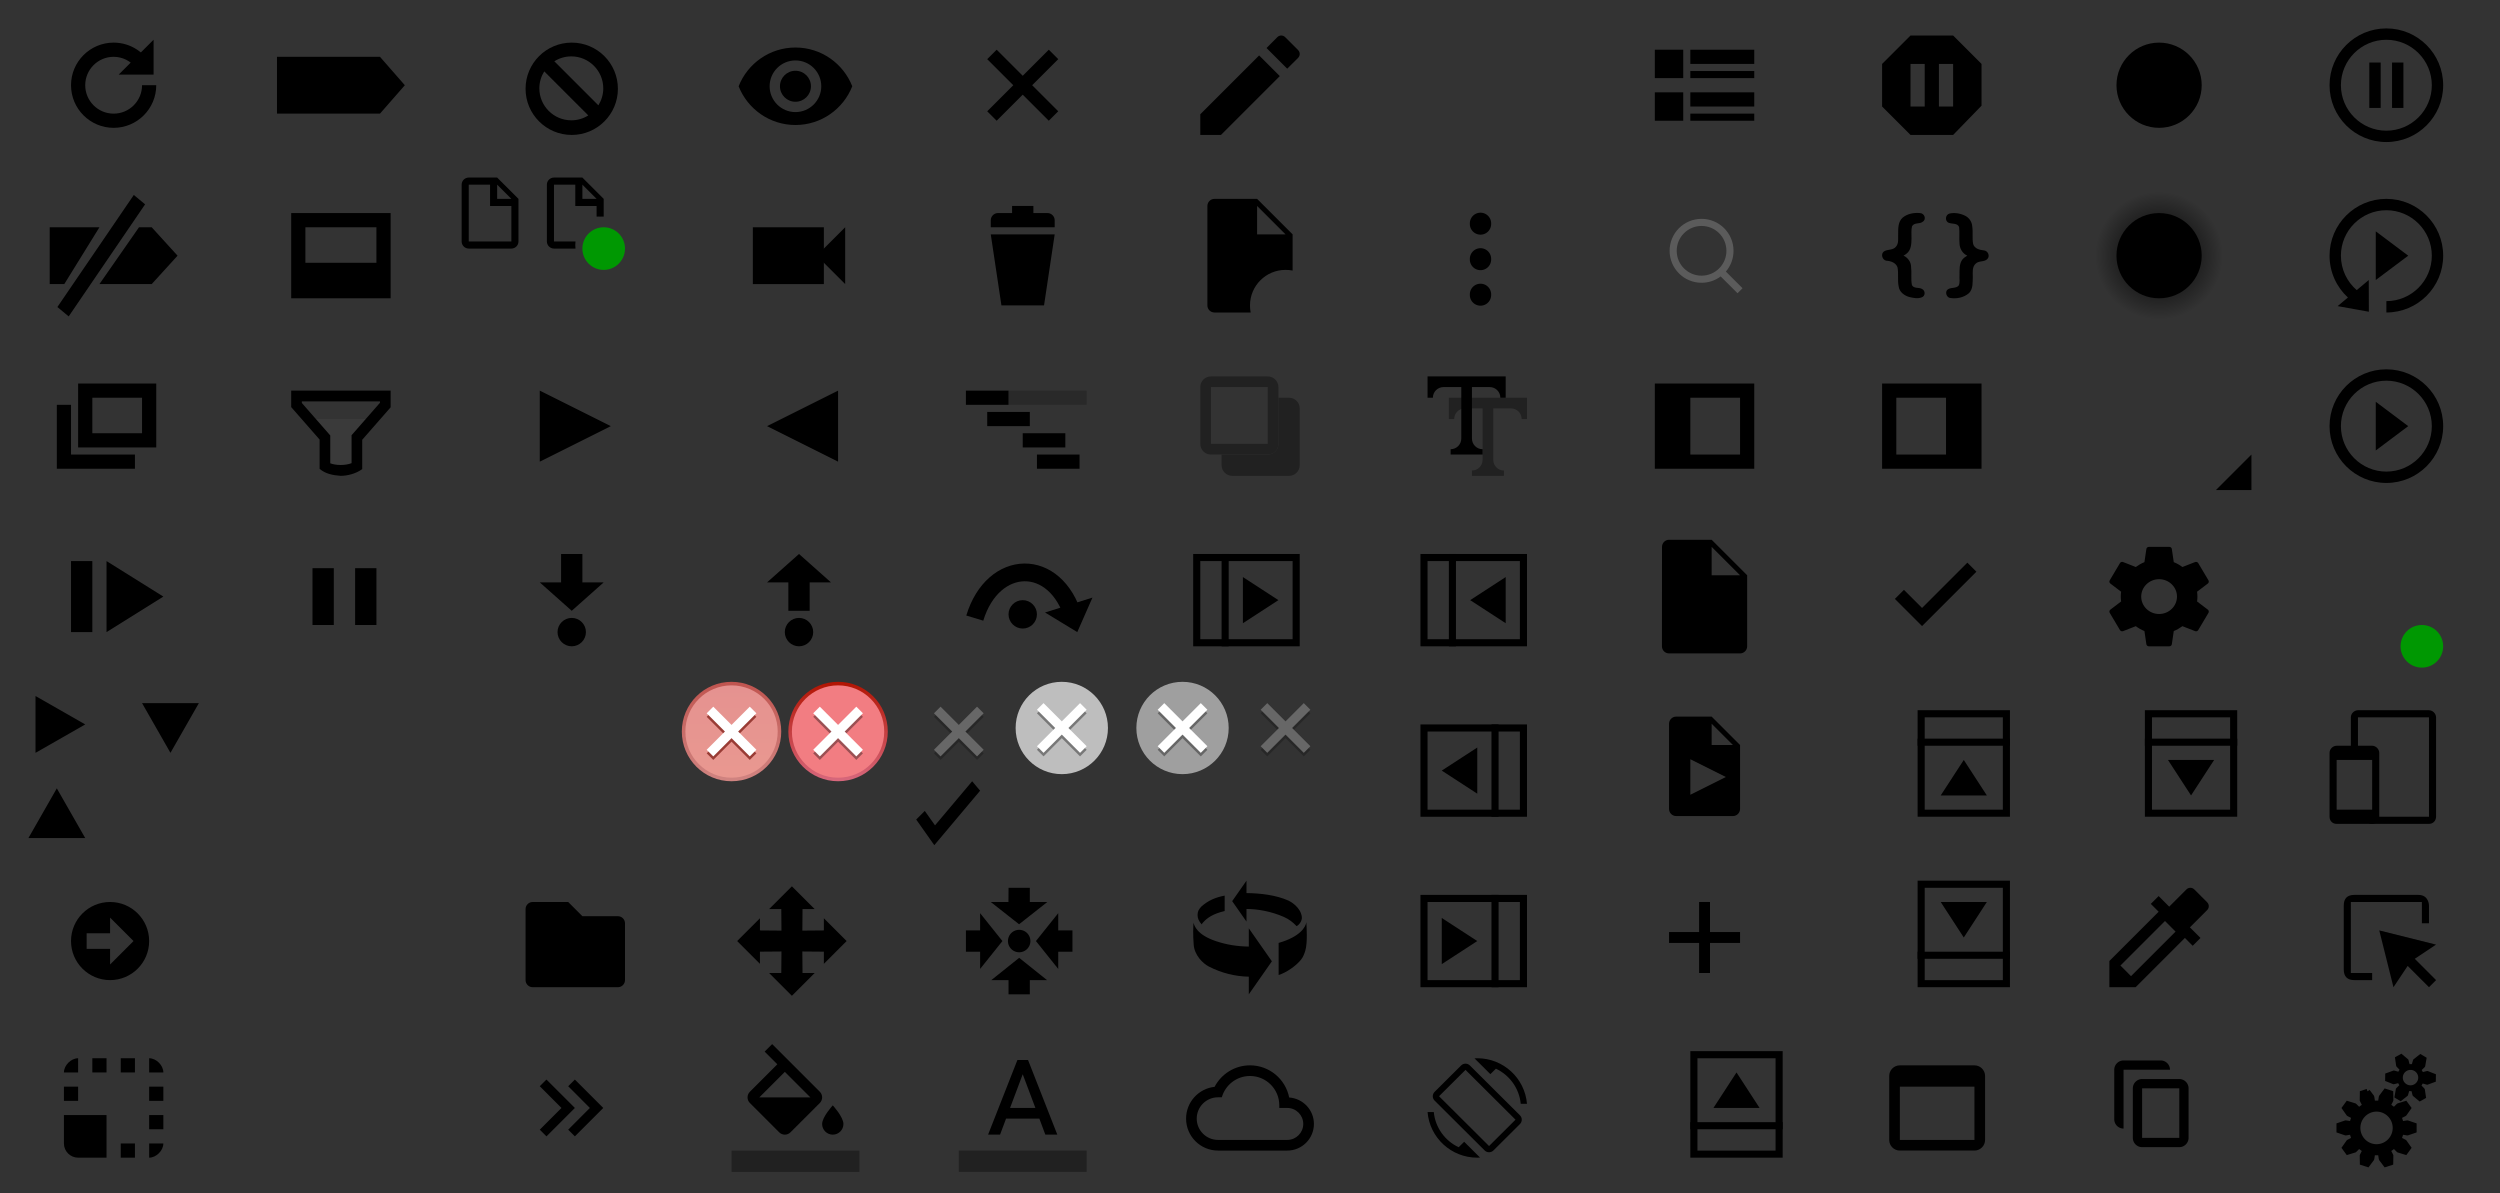 <?xml version="1.0" encoding="UTF-8" standalone="no"?>
<svg
   xmlns:sketch="http://www.bohemiancoding.com/sketch/ns"
   xmlns:dc="http://purl.org/dc/elements/1.1/"
   xmlns:cc="http://creativecommons.org/ns#"
   xmlns:rdf="http://www.w3.org/1999/02/22-rdf-syntax-ns#"
   xmlns:svg="http://www.w3.org/2000/svg"
   xmlns="http://www.w3.org/2000/svg"
   xmlns:xlink="http://www.w3.org/1999/xlink"
   xmlns:sodipodi="http://sodipodi.sourceforge.net/DTD/sodipodi-0.dtd"
   xmlns:inkscape="http://www.inkscape.org/namespaces/inkscape"
   height="168"
   version="1.1"
   width="352"
   xml:space="preserve"
   id="svg3395"
   inkscape:version="0.48.4 r9939"
   sodipodi:docname="toolbarButtonGlyphs.svg"><rect width="100%" height="100%" fill="#333333" stroke="none"/><sodipodi:namedview
     showgrid="true"
     id="namedview3397"
     inkscape:zoom="2.8284271"
     inkscape:cx="196.27229"
     inkscape:cy="85.656284"
     inkscape:window-width="2560"
     inkscape:window-height="1547"
     inkscape:window-x="0"
     inkscape:window-y="0"
     inkscape:window-maximized="1"
     inkscape:current-layer="svg3395"
     inkscape:snap-global="true"
     showguides="true"
     inkscape:guide-bbox="true"
     inkscape:snap-grids="true"><inkscape:grid
       dotted="false"
       empspacing="2"
       enabled="true"
       id="grid3327"
       snapvisiblegridlinesonly="true"
       spacingx="32"
       spacingy="24"
       type="xygrid"
       visible="true"
       originx="0"
       originy="0" /></sodipodi:namedview><defs
     id="defs3400"><inkscape:path-effect
       effect="skeletal"
       id="path-effect3658"
       is_visible="true"
       pattern="M 0,0 0,10 10,5 z"
       copytype="single_stretched"
       prop_scale="1"
       scale_y_rel="false"
       spacing="0"
       normal_offset="0"
       tang_offset="0"
       prop_units="false"
       vertical_pattern="false"
       fuse_tolerance="0" /><inkscape:path-effect
       effect="skeletal"
       id="path-effect3654"
       is_visible="true"
       pattern="M 0,0 0,10 10,5 z"
       copytype="single_stretched"
       prop_scale="1"
       scale_y_rel="false"
       spacing="0"
       normal_offset="0"
       tang_offset="0"
       prop_units="false"
       vertical_pattern="false"
       fuse_tolerance="0" /><linearGradient
       id="a"><stop
         offset="0"
         stop-color="#606eda"
         id="stop3403" /><stop
         offset="1"
         stop-color="#021db2"
         id="stop3405" /></linearGradient><linearGradient
       id="b"><stop
         offset="0"
         stop-color="#e59290"
         id="stop3408" /><stop
         offset="1"
         stop-color="#e99890"
         id="stop3410" /></linearGradient><linearGradient
       id="c"><stop
         offset="0"
         stop-color="#c0544f"
         id="stop3413" /><stop
         offset="1"
         stop-color="#d08481"
         id="stop3415" /></linearGradient><linearGradient
       id="d"><stop
         offset="0"
         stop-color="#ffa801"
         stop-opacity="0"
         id="stop3418" /><stop
         offset="1"
         stop-color="#f0fb3d"
         id="stop3420" /></linearGradient><linearGradient
       id="e"><stop
         offset="0"
         stop-color="#ffbd00"
         stop-opacity="0.65"
         id="stop3423" /><stop
         offset="1"
         stop-color="#fff"
         stop-opacity="0.91"
         id="stop3425" /></linearGradient><linearGradient
       id="f"><stop
         offset="0"
         stop-color="#00d600"
         stop-opacity="0"
         id="stop3428" /><stop
         offset="1"
         stop-color="#d8fc7b"
         stop-opacity="0.81"
         id="stop3430" /></linearGradient><linearGradient
       id="g"><stop
         offset="0"
         stop-color="#00ba00"
         id="stop3433" /><stop
         offset="1"
         stop-color="#fff"
         stop-opacity="0.91"
         id="stop3435" /></linearGradient><linearGradient
       id="h"><stop
         offset="0"
         stop-color="#00a104"
         id="stop3438" /><stop
         offset="1"
         stop-color="#00c605"
         id="stop3440" /></linearGradient><linearGradient
       id="i"><stop
         offset="0"
         stop-color="#f00"
         stop-opacity="0"
         id="stop3443" /><stop
         offset="1"
         stop-color="#f0cb68"
         stop-opacity="0.71"
         id="stop3445" /></linearGradient><linearGradient
       id="j"><stop
         offset="0"
         stop-color="#e60000"
         stop-opacity="0.65"
         id="stop3448" /><stop
         offset="1"
         stop-color="#fff"
         stop-opacity="0.91"
         id="stop3450" /></linearGradient><linearGradient
       id="k"><stop
         offset="0"
         stop-color="#a10000"
         id="stop3453" /><stop
         offset="1"
         stop-color="#c60000"
         id="stop3455" /></linearGradient><linearGradient
       id="l"><stop
         offset="0"
         stop-color="#d7687d"
         id="stop3458" /><stop
         offset="1"
         stop-color="#b21402"
         id="stop3460" /></linearGradient><radialGradient
       cx="0"
       cy="0"
       fx="0"
       fy="0"
       gradientTransform="matrix(18,0,0,-18,680,341)"
       gradientUnits="userSpaceOnUse"
       id="z"
       r="1"
       spreadMethod="pad"><stop
         offset="0"
         id="stop3463" /><stop
         offset="1"
         stop-opacity="0"
         id="stop3465" /></radialGradient><radialGradient
       cx="0"
       cy="0"
       fx="0"
       fy="0"
       gradientTransform="matrix(9,0,0,9,304,36)"
       gradientUnits="userSpaceOnUse"
       id="A"
       r="1"
       spreadMethod="pad"
       xlink:href="#z" /><linearGradient
       gradientTransform="matrix(0,-0.583,-0.583,0,118,110)"
       gradientUnits="userSpaceOnUse"
       id="m"
       x1="0"
       x2="24"
       xlink:href="#l"
       y1="0"
       y2="0" /><linearGradient
       gradientTransform="matrix(0,1,-1,0,206,0)"
       gradientUnits="userSpaceOnUse"
       id="n"
       x1="96.5"
       x2="109.5"
       xlink:href="#b"
       y1="103"
       y2="103" /><linearGradient
       gradientTransform="matrix(0,1,-1,0,207,-17)"
       gradientUnits="userSpaceOnUse"
       id="o"
       x1="113"
       x2="127"
       xlink:href="#c"
       y1="104"
       y2="104" /><linearGradient
       gradientTransform="matrix(0,-0.417,-0.417,0,218,106)"
       gradientUnits="userSpaceOnUse"
       id="p"
       x1="0"
       x2="24"
       xlink:href="#l"
       y1="0"
       y2="0" /><linearGradient
       gradientTransform="matrix(0.714,0,0,0.714,132.286,37.714)"
       gradientUnits="userSpaceOnUse"
       id="q"
       x1="113"
       x2="127"
       xlink:href="#a"
       y1="104"
       y2="104" /><linearGradient
       gradientTransform="matrix(0,1.379,-1.301,0,363.085,-218.353)"
       gradientUnits="userSpaceOnUse"
       id="r"
       x1="227.875"
       x2="235.125"
       xlink:href="#k"
       y1="103.156"
       y2="103.156" /><linearGradient
       gradientTransform="matrix(0,-0.629,0.927,0,133.469,244.528)"
       gradientUnits="userSpaceOnUse"
       id="s"
       x1="227.875"
       x2="235.125"
       xlink:href="#j"
       y1="103.156"
       y2="103.156" /><linearGradient
       gradientTransform="matrix(0,0.44,0.78,0,148.487,2.121)"
       gradientUnits="userSpaceOnUse"
       id="t"
       x1="227.875"
       x2="235.125"
       xlink:href="#i"
       y1="103.156"
       y2="103.156" /><linearGradient
       gradientTransform="matrix(-0.015,1.379,-1.301,-0.014,377.665,-216.821)"
       gradientUnits="userSpaceOnUse"
       id="u"
       x1="227.875"
       x2="235.125"
       xlink:href="#h"
       y1="103.156"
       y2="103.156" /><linearGradient
       gradientTransform="matrix(0.007,-0.629,0.927,0.01,142.865,243.443)"
       gradientUnits="userSpaceOnUse"
       id="v"
       x1="227.875"
       x2="235.125"
       xlink:href="#g"
       y1="103.156"
       y2="103.156" /><linearGradient
       gradientTransform="matrix(-0.005,0.44,0.78,0.009,160.603,1.16)"
       gradientUnits="userSpaceOnUse"
       id="w"
       x1="227.875"
       x2="235.125"
       xlink:href="#f"
       y1="103.156"
       y2="103.156" /><linearGradient
       gradientTransform="matrix(0,-0.629,0.927,0,155.469,244.528)"
       gradientUnits="userSpaceOnUse"
       id="x"
       x1="227.875"
       x2="235.125"
       xlink:href="#e"
       y1="103.156"
       y2="103.156" /><linearGradient
       gradientTransform="matrix(0,0.44,0.78,0,170.443,2.076)"
       gradientUnits="userSpaceOnUse"
       id="y"
       x1="227.875"
       x2="235.125"
       xlink:href="#d"
       y1="103.156"
       y2="103.156" /><linearGradient
       inkscape:collect="always"
       xlink:href="#l-0"
       id="linearGradient3239"
       gradientUnits="userSpaceOnUse"
       gradientTransform="matrix(0,-0.417,-0.417,0,250,117)"
       x1="0"
       y1="0"
       x2="24"
       y2="0" /><linearGradient
       id="l-0"><stop
         offset="0"
         stop-color="#d7687d"
         id="stop3458-8" /><stop
         offset="1"
         stop-color="#b21402"
         id="stop3460-8" /></linearGradient><linearGradient
       gradientTransform="matrix(0,1,-1,0,206,0)"
       gradientUnits="userSpaceOnUse"
       id="n-3"
       x1="96.5"
       x2="109.5"
       xlink:href="#b-6"
       y1="103"
       y2="103" /><linearGradient
       id="b-6"><stop
         offset="0"
         stop-color="#e59290"
         id="stop3408-7" /><stop
         offset="1"
         stop-color="#e99890"
         id="stop3410-5" /></linearGradient><linearGradient
       gradientTransform="matrix(0,1,-1,0,207,-17)"
       gradientUnits="userSpaceOnUse"
       id="o-3"
       x1="113"
       x2="127"
       xlink:href="#c-5"
       y1="104"
       y2="104" /><linearGradient
       id="c-5"><stop
         offset="0"
         stop-color="#c0544f"
         id="stop3413-6" /><stop
         offset="1"
         stop-color="#d08481"
         id="stop3415-2" /></linearGradient><linearGradient
       gradientTransform="matrix(0,-0.583,-0.583,0,118,110)"
       gradientUnits="userSpaceOnUse"
       id="m-9"
       x1="0"
       x2="24"
       xlink:href="#l-1"
       y1="0"
       y2="0" /><linearGradient
       id="l-1"><stop
         offset="0"
         stop-color="#d7687d"
         id="stop3458-2" /><stop
         offset="1"
         stop-color="#b21402"
         id="stop3460-7" /></linearGradient><linearGradient
       y2="0"
       x2="24"
       y1="0"
       x1="0"
       gradientTransform="matrix(0,-0.583,-0.583,0,118,110)"
       gradientUnits="userSpaceOnUse"
       id="linearGradient3620"
       xlink:href="#l-1"
       inkscape:collect="always" /></defs><g
     id="g2194"><path
       inkscape:connector-curvature="0"
       id="path3481"
       d="M 57,12 53.5,8 39,8 l 0,8 14.5,0" /></g><g
     id="g2283"><path
       inkscape:connector-curvature="0"
       id="path3483"
       d="M 25,36 21.36,32 19.57,32 14,40 21.36,40 25,36 z" /><path
       inkscape:connector-curvature="0"
       id="path3485"
       d="M 7,32 7,40 9.05,40 14,32 7,32 z" /><path
       inkscape:connector-curvature="0"
       id="path3487"
       d="M 9.67,44.55 8.08,43.23 18.84,27.45 20.43,28.77 9.67,44.55 z" /></g><g
     id="g2278"><path
       inkscape:connector-curvature="0"
       id="path3491"
       d="m 53,37 -10,0 0,-5 10,0 0,5 z m -12,5 14,0 0,-12 -14,0 0,12 z" /></g><g
     id="g2287"><path
       inkscape:connector-curvature="0"
       id="path3493"
       d="m 10,57 -2,0 0,9 11,0 0,-2 -9,0 z" /><path
       inkscape:connector-curvature="0"
       id="path3495"
       d="m 13,56 7,0 0,5 -7,0 z m -2,-2 0,9 11,0 0,-9 z" /></g><g
     id="g2197"><path
       inkscape:connector-curvature="0"
       id="path3505"
       d="m 80.44,16.94 c -2.48,0 -4.5,-2.02 -4.5,-4.5 0,-0.88 0.26,-1.7 0.69,-2.39 l 6.2,6.2 c -0.69,0.44 -1.51,0.69 -2.39,0.69 m 4.5,-4.5 c 0,0.88 -0.26,1.7 -0.69,2.39 l -6.2,-6.2 c 0.69,-0.44 1.51,-0.69 2.39,-0.69 2.48,0 4.5,2.02 4.5,4.5 M 80.5,6 C 76.91,6 74,8.91 74,12.5 74,16.09 76.91,19 80.5,19 84.09,19 87,16.09 87,12.5 87,8.91 84.09,6 80.5,6" /></g><g
     id="g2203"><path
       inkscape:connector-curvature="0"
       id="path3509"
       d="M 149,8.33 147.67,7 144,10.67 140.33,7 139,8.33 142.67,12 139,15.67 140.33,17 144,13.33 147.67,17 149,15.67 145.33,12 149,8.33 z" /></g><g
     id="g2291"><path
       style="opacity:0.5;fill:#424242"
       inkscape:connector-curvature="0"
       id="path3511"
       d="m 44,59 2,3 0,4 4,0 0,-4 2,-3 z" /><path
       inkscape:connector-curvature="0"
       id="path3513"
       d="m 46.5,65.23 c 0.32,0.13 0.84,0.24 1.47,0.24 0.59,0 1.14,-0.1 1.53,-0.26 l 0,-3.93 4,-4.57 0,-0.19 -11,0 0,0.22 4,4.57 0,3.93 z M 47.97,67 C 46.81,66.91 45.82,66.71 45,66.01 l 0,-4.12 -4,-4.57 0,-2.32 14,0 0,2.35 -4,4.57 0,4.13 c -0.92,0.67 -2.1,0.94 -3.03,0.95" /></g><g
     id="g2294"><path
       inkscape:connector-curvature="0"
       id="path3515"
       d="M 86,60 76,55 76,65" /></g><g
     id="g2304"><path
       style="opacity:0.2"
       inkscape:connector-curvature="0"
       id="path3517"
       d="m 153,57 -11,0 0,-2 11,0 0,2 z" /><path
       inkscape:connector-curvature="0"
       id="path3519"
       d="m 142,57 -6,0 0,-2 6,0 0,2 z" /><path
       inkscape:connector-curvature="0"
       id="path3521"
       d="m 145,60 -6,0 0,-2 6,0 0,2 z" /><path
       inkscape:connector-curvature="0"
       id="path3523"
       d="m 150,63 -6,0 0,-2 6,0 0,2 z" /><path
       inkscape:connector-curvature="0"
       id="path3525"
       d="m 152,66 -6,0 0,-2 6,0 0,2 z" /></g><g
     id="g2323"><path
       inkscape:connector-curvature="0"
       id="path3553"
       d="m 274,64 -7,0 0,-8 7,0 0,8 z m -9,2 14,0 0,-12 -14,0 0,12 z" /></g><g
     id="g2220"><path
       inkscape:connector-curvature="0"
       id="path3555"
       d="m 298,12 c 0,3.31 2.69,6 6,6 3.31,0 6,-2.69 6,-6 0,-3.31 -2.69,-6 -6,-6 -3.31,0 -6,2.69 -6,6" /></g><g
     id="g2241"><path
       style="fill:url(#A)"
       inkscape:connector-curvature="0"
       id="path3557"
       d="m 295,36 c 0,4.97 4.03,9 9,9 l 0,0 c 4.97,0 9,-4.03 9,-9 l 0,0 c 0,-4.97 -4.03,-9 -9,-9 l 0,0 c -4.97,0 -9,4.03 -9,9" /><path
       inkscape:connector-curvature="0"
       id="path3559"
       d="m 298,36 c 0,3.31 2.69,6 6,6 3.31,0 6,-2.69 6,-6 0,-3.31 -2.69,-6 -6,-6 -3.31,0 -6,2.69 -6,6" /></g><g
     id="g2214"><path
       inkscape:connector-curvature="0"
       id="path3567"
       d="m 237,11 -4,0 0,-4 4,0 0,4 z" /><path
       inkscape:connector-curvature="0"
       id="path3569"
       d="m 247,9 -9,0 0,-2 9,0 0,2 z" /><path
       inkscape:connector-curvature="0"
       id="path3571"
       d="m 247,11 -9,0 0,-1 9,0 0,1 z" /><path
       inkscape:connector-curvature="0"
       id="path3573"
       d="m 247,15 -9,0 0,-2 9,0 0,2 z" /><path
       inkscape:connector-curvature="0"
       id="path3575"
       d="m 237,17 -4,0 0,-4 4,0 0,4 z" /><path
       inkscape:connector-curvature="0"
       id="path3577"
       d="m 247,17 -9,0 0,-1 9,0 0,1 z" /></g><g
     id="g2245"><path
       inkscape:connector-curvature="0"
       id="path3581"
       d="m 268.01,35.99 c 0.61,0.28 1.07,0.9 1.07,1.58 0.11,0.85 -0.05,1.72 0.12,2.57 0.27,0.54 1,0.28 1.43,0.55 0.49,0.24 0.48,1.01 -0.06,1.18 -0.56,0.22 -1.18,0.08 -1.74,-0.05 -0.71,-0.2 -1.41,-0.72 -1.5,-1.5 -0.18,-0.89 0.01,-1.8 -0.16,-2.68 -0.22,-0.64 -0.94,-0.9 -1.57,-0.93 -0.58,-0.1 -0.83,-0.94 -0.35,-1.3 0.51,-0.35 1.26,-0.14 1.69,-0.66 0.44,-0.48 0.29,-1.18 0.32,-1.78 0,-0.81 -0.02,-1.77 0.65,-2.34 0.66,-0.54 1.58,-0.71 2.41,-0.63 0.63,0 0.98,0.87 0.4,1.22 -0.44,0.37 -1.2,0.06 -1.51,0.65 -0.14,0.56 -0.05,1.15 -0.07,1.73 -0.01,0.75 -0.05,1.64 -0.72,2.13 -0.12,0.1 -0.26,0.19 -0.4,0.26" /><path
       inkscape:connector-curvature="0"
       id="path3583"
       d="m 276.98,35.99 c -0.67,-0.3 -1.08,-1.02 -1.08,-1.75 -0.07,-0.76 0.03,-1.52 -0.06,-2.28 -0.24,-0.58 -0.98,-0.4 -1.46,-0.59 -0.59,-0.24 -0.48,-1.18 0.14,-1.31 0.73,-0.15 1.52,-0.01 2.18,0.32 0.56,0.28 0.95,0.86 0.99,1.48 0.13,0.83 -0.03,1.68 0.13,2.5 0.2,0.68 0.94,0.83 1.54,0.9 0.56,0.07 0.86,0.8 0.46,1.21 -0.44,0.46 -1.2,0.2 -1.65,0.66 -0.51,0.46 -0.4,1.21 -0.4,1.83 -0.03,0.78 0.06,1.69 -0.52,2.3 -0.74,0.65 -1.8,0.86 -2.75,0.68 -0.52,-0.16 -0.69,-1.01 -0.15,-1.25 0.44,-0.23 1.02,-0.08 1.41,-0.45 0.26,-0.45 0.09,-0.98 0.14,-1.47 0.01,-0.76 -0.07,-1.63 0.43,-2.26 0.18,-0.21 0.42,-0.37 0.66,-0.51" /></g><g
     id="g2217"><path
       inkscape:connector-curvature="0"
       id="path3585"
       d="m 275,15 -2,0 0,-6 2,0 z m -4,0 -2,0 0,-6 2,0 z m 4,-10 -6,0 -4,4 0,6 4,4 6,0 4,-4.12 0,-5.88 z" /></g><g
     id="g2263"><path
       inkscape:connector-curvature="0"
       id="path3591"
       d="m 139.5,33 9,0 -1.5,10 -6,0" /><path
       inkscape:connector-curvature="0"
       id="path3593"
       d="m 147.5,30 -2,0 0,-1 -3,0 0,1 -2,0 c -0.55,0 -1,0.48 -1,1 l 0,1 1,0 7,0 1,0 0,-1 c 0,-0.52 -0.45,-1 -1,-1" /></g><g
     id="g2234"><path
       inkscape:connector-curvature="0"
       id="path3595"
       d="m 317,69 0,-5 -5,5 5,0 z" /></g><g
     id="g2358"><path
       inkscape:connector-curvature="0"
       id="path3597"
       d="m 23,84 -8,-5 0,10" /><path
       inkscape:connector-curvature="0"
       id="path3599"
       d="m 13,89 -3,0 0,-10 3,0 0,10 z" /></g><g
     id="g2354"><path
       inkscape:connector-curvature="0"
       id="path3601"
       d="m 47,88 -3,0 0,-8 3,0 0,8 z" /><path
       inkscape:connector-curvature="0"
       id="path3603"
       d="m 53,88 -3,0 0,-8 3,0 0,8 z" /></g><g
     id="g2350"><path
       inkscape:connector-curvature="0"
       id="path3605"
       d="m 78.5,89 c 0,1.1 0.9,2 2,2 1.1,0 2,-0.9 2,-2 0,-1.1 -0.9,-2 -2,-2 -1.1,0 -2,0.9 -2,2" /><path
       inkscape:connector-curvature="0"
       id="path3607"
       d="m 79,78 0,4 -3,0 4.5,4 4.5,-4 -3,0 0,-4 -3,0 z" /></g><g
     id="g2346"><path
       inkscape:connector-curvature="0"
       id="path3609"
       d="m 110.5,89 c 0,1.1 0.9,2 2,2 1.1,0 2,-0.9 2,-2 0,-1.1 -0.9,-2 -2,-2 -1.1,0 -2,0.9 -2,2" /><path
       inkscape:connector-curvature="0"
       id="path3611"
       d="m 112.5,78 -4.5,4 3,0 0,4 3,0 0,-4 3,0 -4.5,-4 z" /></g><g
     id="g2342"><path
       inkscape:connector-curvature="0"
       id="path3613"
       d="m 142,86.5 c 0,1.1 0.9,2 2,2 1.1,0 2,-0.9 2,-2 0,-1.1 -0.9,-2 -2,-2 -1.1,0 -2,0.9 -2,2" /><path
       style="fill:none;stroke:#000000;stroke-width:2.5"
       inkscape:connector-curvature="0"
       id="path3615"
       d="m 137.25,87.03 c 2.55,-8.43 11.4,-8.73 13.94,0" /><path
       inkscape:connector-curvature="0"
       id="path3617"
       d="m 151.68,89 -4.54,-2.76 6.68,-2.1" /></g><g
     id="g2361"><path
       inkscape:connector-curvature="0"
       id="path3619"
       d="m 12,102 -7,-4 0,8" /></g><path
     d="m 24,106 4,-7 -8,0"
     id="path3621"
     inkscape:connector-curvature="0" /><path
     d="m 8,111 4,7 -8,0"
     id="path3623"
     inkscape:connector-curvature="0" /><g
     id="g2337"><rect
       style="fill:none;stroke:#000000"
       id="rect3629"
       y="78.5"
       x="168.5"
       width="14"
       height="12" /><path
       inkscape:connector-curvature="0"
       id="path3631"
       d="m 180,84.5 -5,-3.25 0,6.5" /><rect
       id="rect3633"
       y="78"
       x="172"
       width="1"
       height="13" /></g><g
     id="g2332"><rect
       style="fill:none;stroke:#000000"
       id="rect3635"
       y="78.5"
       x="200.5"
       width="14"
       height="12" /><path
       inkscape:connector-curvature="0"
       id="path3637"
       d="m 207,84.5 5,-3.25 0,6.5" /><rect
       id="rect3639"
       y="78"
       x="204"
       width="1"
       height="13" /></g><g
     id="g2406"><path
       style="fill-opacity:0.24"
       inkscape:connector-curvature="0"
       id="path3661"
       d="m 138.5,100.93 -0.93,-0.93 -2.57,2.57 -2.57,-2.57 -0.93,0.93 2.57,2.57 -2.57,2.57 0.93,0.93 2.57,-2.57 2.57,2.57 0.93,-0.93 -2.57,-2.57 2.57,-2.57 z" /><path
       style="fill:#676767"
       inkscape:connector-curvature="0"
       id="path3663"
       d="m 138.5,100.43 -0.93,-0.93 -2.57,2.57 -2.57,-2.57 -0.93,0.93 2.57,2.57 -2.57,2.57 0.93,0.93 2.57,-2.57 2.57,2.57 0.93,-0.93 -2.57,-2.57 2.57,-2.57 z" /></g><g
     id="g2414"><path
       style="fill:#bebebe"
       inkscape:connector-curvature="0"
       id="path3673"
       d="m 143,102.5 c 0,3.59 2.91,6.5 6.5,6.5 3.59,0 6.5,-2.91 6.5,-6.5 0,-3.59 -2.91,-6.5 -6.5,-6.5 -3.59,0 -6.5,2.91 -6.5,6.5" /><path
       style="fill-opacity:0.37"
       inkscape:connector-curvature="0"
       id="path3675"
       d="m 153,100.43 -0.93,-0.93 -2.57,2.57 -2.57,-2.57 -0.93,0.93 2.57,2.57 -2.57,2.57 0.93,0.93 2.57,-2.57 2.57,2.57 0.93,-0.93 -2.57,-2.57 2.57,-2.57 z" /><path
       style="fill:#ffffff"
       inkscape:connector-curvature="0"
       id="path3677"
       d="M 153,99.93 152.07,99 149.5,101.57 146.93,99 146,99.93 l 2.57,2.57 -2.57,2.57 0.93,0.93 2.57,-2.57 2.57,2.57 0.93,-0.93 -2.57,-2.57 2.57,-2.57 z" /></g><g
     id="g2419"><path
       style="fill:#9f9f9f"
       inkscape:connector-curvature="0"
       id="path3679"
       d="m 160,102.5 c 0,3.59 2.91,6.5 6.5,6.5 3.59,0 6.5,-2.91 6.5,-6.5 0,-3.59 -2.91,-6.5 -6.5,-6.5 -3.59,0 -6.5,2.91 -6.5,6.5" /><path
       style="fill-opacity:0.36"
       inkscape:connector-curvature="0"
       id="path3681"
       d="m 170,100.43 -0.93,-0.93 -2.57,2.57 -2.57,-2.57 -0.93,0.93 2.57,2.57 -2.57,2.57 0.93,0.93 2.57,-2.57 2.57,2.57 0.93,-0.93 -2.57,-2.57 2.57,-2.57 z" /><path
       style="fill:#ffffff"
       inkscape:connector-curvature="0"
       id="path3683"
       d="M 170,99.93 169.07,99 166.5,101.57 163.93,99 163,99.93 l 2.57,2.57 -2.57,2.57 0.93,0.93 2.57,-2.57 2.57,2.57 0.93,-0.93 -2.57,-2.57 2.57,-2.57 z" /></g><g
     id="g2423"><path
       style="fill-opacity:0.24"
       inkscape:connector-curvature="0"
       id="path3685"
       d="m 184.5,100.43 -0.93,-0.93 -2.57,2.57 -2.57,-2.57 -0.93,0.93 2.57,2.57 -2.57,2.57 0.93,0.93 2.57,-2.57 2.57,2.57 0.93,-0.93 -2.57,-2.57 2.57,-2.57 z" /><path
       style="fill:#676767"
       inkscape:connector-curvature="0"
       id="path3687"
       d="M 184.5,99.93 183.57,99 181,101.57 178.43,99 l -0.93,0.93 2.57,2.57 -2.57,2.57 0.93,0.93 2.57,-2.57 2.57,2.57 0.93,-0.93 -2.57,-2.57 2.57,-2.57 z" /></g><g
     id="g2409"><path
       inkscape:connector-curvature="0"
       id="path3689"
       d="m 131.65,116.21 -1.44,-2.03 -1.21,1.21 2.55,3.61 6.45,-7.67 -1.12,-1.33 z" /></g><g
     id="g2491"><path
       inkscape:export-ydpi="90"
       inkscape:export-xdpi="90"
       inkscape:export-filename="/usr/local/google/home/caseq/aa.png"
       sodipodi:nodetypes="ccccccccccccccccccccccccc"
       inkscape:connector-curvature="0"
       id="path3550"
       d="m 110.5,127.499 -1,0 2,-2 2,2 -1,0 c 0,0 -0.035,4.638 -0.035,4.035 l 4.034,-0.034 0,-1 2,2 -2,2 0,-1 -4.034,-0.034 0.035,4.035 1,0 -2,2 -2,-2 1,0 0.035,-4.035 -4.034,0.034 0,1 -2,-2 2,-2 0,1 4.034,0.034 z"
       style="fill:#000000;fill-opacity:1;stroke:#000000;stroke-width:1;stroke-linecap:butt;stroke-linejoin:miter;stroke-miterlimit:4;stroke-opacity:1;stroke-dasharray:none" /></g><g
     id="g2488"><path
       transform="matrix(0.36,0,0,0.36,125.5,127.46)"
       d="m 53,14 a 3,3 0 1 1 -6,0 3,3 0 1 1 6,0 z"
       sodipodi:ry="3"
       sodipodi:rx="3"
       sodipodi:cy="14"
       sodipodi:cx="50"
       id="path3635"
       style="fill:#000000;fill-opacity:1;fill-rule:evenodd;stroke:#000000;stroke-width:2.778;stroke-linecap:butt;stroke-linejoin:miter;stroke-miterlimit:4;stroke-opacity:1;stroke-dasharray:none"
       sodipodi:type="arc" /><path
       sodipodi:nodetypes="cccccccc"
       inkscape:connector-curvature="0"
       id="path4411-7"
       d="m 143.484,129.5 2.54,-2 -1.524,0 0,-2 -2,0 -0.016,2 -1.54,0 z"
       style="fill:#000000;fill-opacity:1;stroke:#000000;stroke-width:1;stroke-linecap:butt;stroke-linejoin:miter;stroke-miterlimit:4;stroke-opacity:1;stroke-dasharray:none" /><path
       sodipodi:nodetypes="cccccccc"
       inkscape:connector-curvature="0"
       id="path4411-7-7"
       d="m 146.5,132.5 2,2.5 0,-1.5 2,-1e-4 0,-2 -2,1e-4 0,-1.5 z"
       style="fill:#000000;fill-opacity:1;stroke:#000000;stroke-width:1;stroke-linecap:butt;stroke-linejoin:miter;stroke-miterlimit:4;stroke-opacity:1;stroke-dasharray:none" /><path
       sodipodi:nodetypes="cccccccc"
       inkscape:connector-curvature="0"
       id="path4411-7-7-3"
       d="m 143.5,135.5 -2.5,2 1.5,0 0,2 2,0 0,-2 1.5,0 z"
       style="fill:#000000;fill-opacity:1;stroke:#000000;stroke-width:1;stroke-linecap:butt;stroke-linejoin:miter;stroke-miterlimit:4;stroke-opacity:1;stroke-dasharray:none" /><path
       sodipodi:nodetypes="cccccccc"
       inkscape:connector-curvature="0"
       id="path4411-7-7-3-5"
       d="m 140.5,132.5 -2,-2.5 0,1.5 -2,0 0,2 2,-3e-4 0,1.5 z"
       style="fill:#000000;fill-opacity:1;stroke:#000000;stroke-width:1;stroke-linecap:butt;stroke-linejoin:miter;stroke-miterlimit:4;stroke-opacity:1;stroke-dasharray:none" /></g><g
     id="g2481"><path
       sketch:type="MSShapeGroup"
       id="Rotate"
       d="m 169.198,130.149 c 0.055,-0.113 0.153,-0.22 0.231,-0.306 0.546,-0.607 1.389,-1.197 3.005,-1.57 l 0,-2.171 c -1.293,0.252 -2.315,0.669 -3.304,1.56 -0.332,0.383 -0.505,0.625 -0.514,1.167 -0.007,0.443 0.177,0.886 0.581,1.322 z m 6.631,3.129 c -1.616,-0.024 -3.109,-0.256 -4.623,-0.764 -2.694,-0.904 -3.029,-2.17 -3.17,-2.593 -0.096,1.69 0.028,2.957 0.035,3.065 0.092,1.5 1.292,2.674 2.158,3.115 1.78,0.907 3.661,1.376 5.601,1.415 l 0,2.484 3.251,-4.648 -3.251,-4.649 0,2.575 z m -0.323,-5.296 c 1.616,0.01 3.453,0.338 5.245,1.113 0.735,0.318 1.328,0.79 1.808,1.305 0.332,-0.152 0.807,-0.731 0.741,-1.292 -0.162,-1.388 -1.626,-2.191 -1.88,-2.304 -1.77,-0.791 -3.975,-1.036 -5.915,-1.059 l 0,-1.744 -2.013,2.879 2.013,2.878 0,-1.775 z m 8.424,1.866 c -0.082,0.648 -0.827,2.035 -3.898,2.914 l 0,4.525 c 1.131,-0.368 2.465,-1.296 3.179,-2.199 0.291,-0.368 0.469,-0.875 0.577,-1.242 0.332,-1.123 0.186,-3.314 0.142,-3.998 z"
       inkscape:connector-curvature="0"
       style="fill:#000000;fill-opacity:1;stroke:none" /></g><g
     id="g2472"><path
       id="path3509-0"
       d="m 240.767,127 -1.534,0 0,4.233 -4.233,0 0,1.534 4.233,0 0,4.233 1.534,0 0,-4.233 4.233,0 0,-1.534 -4.233,0 0,-4.233 z"
       inkscape:connector-curvature="0" /></g><path
     style="fill:none"
     inkscape:connector-curvature="0"
     d="m 228.565,156.769 h 48 v 48 h -48 z"
     id="path3712" /><g
     id="g2462"><path
       id="path3714"
       d="m 310.77,127.044 -1.816,-1.816 c -0.303,-0.303 -0.797,-0.303 -1.1,0 l -2.43,2.431 -1.489,-1.494 -1.1,1.101 1.104,1.105 L 297,135.305 V 139 h 3.694 l 6.937,-6.939 1.1,1.105 1.1,-1.101 -1.493,-1.494 2.43,-2.431 c 0.307,-0.303 0.307,-0.793 0,-1.097 z m -10.721,10.4 -1.493,-1.494 6.272,-6.274 1.493,1.494 -6.272,6.274 z"
       inkscape:connector-curvature="0" /></g><g
     id="g2228"><g
       style="fill:none;stroke:none"
       transform="translate(328,28)"
       sketch:type="MSPage"
       id="Page-1"><g
         style="fill:#000000"
         sketch:type="MSArtboardGroup"
         id="Replay"><path
           inkscape:connector-curvature="0"
           sketch:type="MSShapeGroup"
           id="Shape"
           d="M 2.586,13.891 C 0.996,12.429 0,10.331 0,8 0,3.58 3.58,0 8,0 c 4.42,0 8,3.58 8,8 0,4.42 -3.58,8 -8,8 l 0,-1.6 0,0 c 3.528,0 6.4,-2.872 6.4,-6.4 C 14.4,4.472 11.528,1.6 8,1.6 4.472,1.6 1.6,4.472 1.6,8 c 0,1.936 0.865,3.674 2.228,4.849 L 5.52,11.429 5.535,15.892 1.143,15.102 2.586,13.891 z M 6.507,11.429 11.078,8 6.507,4.571 l 0,6.857 z" /></g></g></g><path
     d="M 0,24 H 24 V 48 H 0 z"
     id="path3216"
     inkscape:connector-curvature="0"
     style="fill:none" /><g
     id="g2231"><path
       inkscape:connector-curvature="0"
       sketch:type="MSShapeGroup"
       id="Icon"
       d="m 328,60 c 0,4.42 3.58,8 8,8 4.42,0 8,-3.58 8,-8 0,-4.42 -3.58,-8 -8,-8 -4.42,0 -8,3.58 -8,8 z m 8,6.4 c -3.528,0 -6.4,-2.872 -6.4,-6.4 0,-3.528 2.872,-6.4 6.4,-6.4 3.528,0 6.4,2.872 6.4,6.4 0,3.528 -2.872,6.4 -6.4,6.4 z M 334.507,63.429 339.078,60 l -4.571,-3.429 0,6.857 z" /></g><g
     id="g2223"><path
       inkscape:connector-curvature="0"
       sketch:type="MSShapeGroup"
       id="path3448"
       d="m 333.6,15.2 1.6,0 0,-6.4 -1.6,0 0,6.4 0,0 z M 336,4 c -4.42,0 -8,3.58 -8,8 0,4.42 3.58,8 8,8 4.42,0 8,-3.58 8,-8 0,-4.42 -3.58,-8 -8,-8 l 0,0 z m 0,14.4 c -3.528,0 -6.4,-2.872 -6.4,-6.4 0,-3.528 2.872,-6.4 6.4,-6.4 3.528,0 6.4,2.872 6.4,6.4 0,3.528 -2.872,6.4 -6.4,6.4 l 0,0 z m 0.8,-3.2 1.6,0 0,-6.4 -1.6,0 0,6.4 0,0 z" /></g><g
     id="g2267"><path
       sodipodi:nodetypes="ccccc"
       inkscape:connector-curvature="0"
       id="path3963"
       d="m 107,33 8,0 0,6 -8,0 z"
       style="fill:#000000;fill-opacity:1;stroke:#000000;stroke-width:2;stroke-linecap:butt;stroke-linejoin:miter;stroke-miterlimit:4.2;stroke-opacity:1;stroke-dasharray:none" /><path
       d="m 115,36 4,-4 0,8"
       id="path3871"
       inkscape:connector-curvature="0" /></g><path
     d="M 0,24 H 24 V 48 H 0 z m 0,0 H 24 V 48 H 0 z m 0,0 H 24 V 48 H 0 z m 0,0 H 24 V 48 H 0 z"
     id="path3510"
     inkscape:connector-curvature="0"
     style="fill:none" /><path
     d="M 0,24 H 24 V 48 H 0 z"
     id="path3223"
     inkscape:connector-curvature="0"
     style="fill:none" /><g
     id="g2200"><path
       inkscape:connector-curvature="0"
       id="path3225"
       d="m 112,6.691 c -3.636,0 -6.742,2.262 -8,5.455 1.258,3.193 4.364,5.455 8,5.455 3.636,0 6.742,-2.262 8,-5.455 -1.258,-3.193 -4.364,-5.455 -8,-5.455 z m 0,9.091 c -2.007,0 -3.636,-1.629 -3.636,-3.636 0,-2.007 1.629,-3.636 3.636,-3.636 2.007,0 3.636,1.629 3.636,3.636 0,2.007 -1.629,3.636 -3.636,3.636 z m 0,-5.818 c -1.207,0 -2.182,0.975 -2.182,2.182 0,1.207 0.975,2.182 2.182,2.182 1.207,0 2.182,-0.975 2.182,-2.182 0,-1.207 -0.975,-2.182 -2.182,-2.182 z" /></g><path
     d="M 0,24 H 24 V 48 H 0 z"
     id="path3224"
     inkscape:connector-curvature="0"
     style="fill:none" /><path
     d="M 0,24 H 24 V 48 H 0 z"
     id="path3229"
     inkscape:connector-curvature="0"
     style="fill:none" /><g
     id="g2256"><path
       transform="matrix(1.414,0,0,1.414,-86.875,-12.772)"
       d="m 209.922,31.305 a 1.061,1.061 0 1 1 -2.121,0 1.061,1.061 0 1 1 2.121,0 z"
       sodipodi:ry="1.0606602"
       sodipodi:rx="1.0606602"
       sodipodi:cy="31.304852"
       sodipodi:cx="208.86168"
       id="path3518"
       style="fill:#000000;fill-opacity:1;fill-rule:evenodd;stroke:none"
       sodipodi:type="arc" /><path
       sodipodi:type="arc"
       style="fill:#000000;fill-opacity:1;fill-rule:evenodd;stroke:none"
       id="path4288"
       sodipodi:cx="208.86168"
       sodipodi:cy="31.304852"
       sodipodi:rx="1.0606602"
       sodipodi:ry="1.0606602"
       d="m 209.922,31.305 a 1.061,1.061 0 1 1 -2.121,0 1.061,1.061 0 1 1 2.121,0 z"
       transform="matrix(1.414,0,0,1.414,-86.875,-7.772)" /><path
       transform="matrix(1.414,0,0,1.414,-86.875,-2.772)"
       d="m 209.922,31.305 a 1.061,1.061 0 1 1 -2.121,0 1.061,1.061 0 1 1 2.121,0 z"
       sodipodi:ry="1.0606602"
       sodipodi:rx="1.0606602"
       sodipodi:cy="31.304852"
       sodipodi:cx="208.86168"
       id="path4290"
       style="fill:#000000;fill-opacity:1;fill-rule:evenodd;stroke:none"
       sodipodi:type="arc" /></g><g
     id="g2378"><path
       id="path3288"
       d="m 23,157 -2,0 0,2 2,0 z" /><path
       id="path3286"
       d="m 23,161 -2,0 0,2 c 1,0 2,-1 2,-2 z" /><path
       id="path3284"
       d="m 23,153 -2,0 0,2 2,0 z" /><path
       id="path3282"
       d="m 21,149 0,2 2,0 c 0,-1 -1,-2 -2,-2 z" /><path
       sodipodi:nodetypes="scccss"
       inkscape:connector-curvature="0"
       id="path3280"
       d="m 11,163 4,0 0,-6 -6,0 0,4 c 0,1.1 0.9,2 2,2 z" /><path
       id="path3278"
       d="m 11,153 -2,0 0,2 2,0 z" /><path
       id="path3276"
       d="m 19,149 -2,0 0,2 2,0 z" /><path
       id="path3274"
       d="m 19,161 -2,0 0,2 2,0 z" /><path
       id="path3272"
       d="m 11,149 c -1,0 -2,1 -2,2 l 2,0 z" /><path
       id="path3231"
       d="m 15,149 -2,0 0,2 2,0 z" /></g><path
     d="M0 0h24v24H0z"
     fill="none"
     id="path3242" /><g
     id="g2387"><path
       inkscape:connector-curvature="0"
       id="path3240"
       d="M 76.94,152 76,152.94 79.053,156 76,159.06 l 0.94,0.94 4,-4 z" /><path
       inkscape:connector-curvature="0"
       id="path3240-4"
       d="M 80.94,152 80,152.94 83.053,156 80,159.06 l 0.94,0.94 4,-4 z" /></g><g
     id="g2508"><g
       transform="matrix(0.947,0,0,0.947,5.421,7.737)"
       id="g3254"><g
         id="g3344"
         transform="matrix(1.056,0,0,1.056,-5.722,-9.222)"><path
           id="path3308"
           d="m 103,148 h 18 v 18 h -18 z"
           inkscape:connector-curvature="0"
           style="fill:none" /><path
           id="path3310"
           d="m 115.42,154.705 -6.705,-6.705 -1.058,1.058 1.785,1.785 -3.862,3.862 c -0.443,0.443 -0.443,1.155 0,1.59 l 4.125,4.125 c 0.217,0.217 0.51,0.33 0.795,0.33 0.285,0 0.578,-0.113 0.795,-0.33 l 4.125,-4.125 c 0.443,-0.435 0.443,-1.147 0,-1.59 z m -8.512,0.795 3.592,-3.592 3.592,3.592 h -7.185 z m 10.342,1.125 c 0,0 -1.5,1.627 -1.5,2.625 0,0.825 0.675,1.5 1.5,1.5 0.825,0 1.5,-0.675 1.5,-1.5 0,-0.998 -1.5,-2.625 -1.5,-2.625 z"
           inkscape:connector-curvature="0" /><path
           id="path3312"
           d="m 103,163 h 18 v 3 h -18 z"
           inkscape:connector-curvature="0"
           style="fill-opacity:0.36" /></g></g></g><g
     id="g2514"><g
       transform="matrix(0.75,0,0,0.75,53.579,0.567)"
       id="g3518"><path
         style="fill:none"
         inkscape:connector-curvature="0"
         d="m 108.562,195.244 h 24 v 24 h -24 z"
         id="path3482" /><path
         style="fill-opacity:0.36"
         inkscape:connector-curvature="0"
         d="m 108.562,215.244 h 24 v 4 h -24 z"
         id="path3484" /><path
         inkscape:connector-curvature="0"
         d="m 119.562,198.244 -5.5,14 h 2.25 l 1.12,-3 h 6.25 l 1.12,3 h 2.25 l -5.49,-14 h -2 z m -1.38,9 2.38,-6.33 2.38,6.33 h -4.76 z"
         id="path3486" /></g></g><path
     style="fill:none"
     inkscape:connector-curvature="0"
     d="m 166,147 h 18 v 18 h -18 z"
     id="path3947" /><g
     id="g2517"><path
       id="path3949"
       d="M 181.516,154.526 C 181.006,151.946 178.73,150 176,150 c -2.167,0 -4.046,1.23 -4.987,3.026 C 168.759,153.27 167,155.179 167,157.5 c 0,2.486 2.014,4.5 4.5,4.5 h 9.75 c 2.07,0 3.75,-1.68 3.75,-3.75 0,-1.98 -1.541,-3.585 -3.484,-3.724 z M 181.25,160.5 h -9.75 c -1.657,0 -3,-1.343 -3,-3 0,-1.657 1.343,-3 3,-3 h 0.532 c 0.491,-1.729 2.078,-3 3.967,-3 2.28,0 4.125,1.845 4.125,4.125 V 156 h 1.125 c 1.241,0 2.25,1.009 2.25,2.25 0,1.241 -1.009,2.25 -2.25,2.25 z"
       inkscape:connector-curvature="0" /></g><g
     id="g2531"><path
       id="path3923"
       d="m 278,150 h -10.5 c -0.833,0 -1.5,0.675 -1.5,1.5 v 9 c 0,0.825 0.667,1.5 1.5,1.5 H 278 c 0.825,0 1.5,-0.675 1.5,-1.5 v -9 c 0,-0.825 -0.667,-1.5 -1.5,-1.5 z m 0,10.5 H 267.5 V 153 H 278 v 7.5 z"
       inkscape:connector-curvature="0"
       style="fill:#010101" /></g><path
     style="fill:none"
     inkscape:connector-curvature="0"
     d="m 262.971,147.068 h 18 v 18 h -18 z"
     id="path3925" /><g
     id="g2541"><g
       id="g4074"
       style="stroke:#000000"
       transform="matrix(0.729,0,0,0.729,327.227,147.617)"><path
         id="path4076"
         transform="translate(0.535,1.346)"
         d="M 7.854,6.963 6.877,7.279 6.857,8.617 6.889,8.705 7.398,9.699 6.188,10.578 5.398,9.787 5.326,9.73 4.047,9.336 l -0.604,0.83 0.77,1.094 0.078,0.053 0.996,0.504 -0.463,1.424 -1.104,-0.176 -0.092,-0.004 -1.266,0.432 0,1.027 1.266,0.434 0.092,-0.004 1.104,-0.178 0.463,1.424 -0.996,0.506 -0.078,0.051 -0.77,1.094 0.604,0.83 1.279,-0.393 0.072,-0.059 0.789,-0.791 1.211,0.879 -0.51,0.996 -0.031,0.086 0.02,1.338 0.977,0.316 0.803,-1.068 0.025,-0.09 0.172,-1.104 1.498,0 0.172,1.104 0.025,0.09 0.803,1.068 0.977,-0.316 0.02,-1.338 -0.031,-0.086 -0.51,-0.996 1.211,-0.879 0.789,0.791 0.072,0.059 1.279,0.393 0.604,-0.83 -0.771,-1.094 -0.076,-0.051 -0.996,-0.506 0.461,-1.424 1.105,0.178 0.092,0.004 1.266,-0.434 0,-1.027 -1.266,-0.432 -0.092,0.004 -1.105,0.176 -0.461,-1.424 0.996,-0.504 0.076,-0.053 0.771,-1.094 L 15.159,9.336 13.88,9.731 13.808,9.788 13.019,10.579 11.808,9.7 12.318,8.706 12.349,8.618 12.329,7.28 11.352,6.964 10.549,8.034 10.524,8.122 10.352,9.227 8.854,9.227 8.682,8.121 8.656,8.03 7.854,6.963 m 1.748,3.398 a 3.621,3.645 0 0 1 3.621,3.645 3.621,3.645 0 0 1 -3.621,3.646 3.621,3.645 0 0 1 -3.619,-3.646 3.621,3.645 0 0 1 3.619,-3.645 z"
         inkscape:connector-curvature="0" /><path
         id="path4078"
         d="M 14.885,1.563 14.178,1.957 14.365,3.24 14.396,3.279 15.14,4.04 14.553,5.03 13.529,4.736 13.479,4.729 12.262,5.172 12.25,5.98 13.455,6.459 13.506,6.453 14.537,6.189 15.1,7.191 14.332,7.932 14.301,7.971 14.08,9.248 14.771,9.662 15.787,8.859 15.807,8.811 16.1,7.787 17.242,7.803 17.502,8.834 17.52,8.883 18.514,9.715 19.219,9.32 19.03,8.04 19,7.998 18.258,7.234 18.844,6.25 19.869,6.541 19.92,6.551 21.14,6.105 21.15,5.297 19.943,4.818 19.893,4.824 18.861,5.088 18.301,4.086 19.07,3.346 19.1,3.307 19.322,2.029 18.627,1.615 17.609,2.418 17.59,2.467 17.303,3.49 16.16,3.475 15.896,2.443 15.879,2.395 14.885,1.563 z m 1.814,2.138 a 1.938,1.938 0 0 1 1.938,1.938 1.938,1.938 0 0 1 -1.938,1.937 1.938,1.938 0 0 1 -1.937,-1.937 1.938,1.938 0 0 1 1.937,-1.938 z"
         inkscape:connector-curvature="0"
         style="stroke-width:0.899" /></g></g><path
     style="fill:none"
     inkscape:connector-curvature="0"
     d="m 71,124 h 18 v 18 H 71 z"
     id="path4246" /><g
     id="g2495"><g
       id="g2390"><path
         inkscape:connector-curvature="0"
         d="m 82,129 -2,-2 h -5 c -0.55,0 -1,0.45 -1,1 v 10 c 0,0.55 0.45,1 1,1 h 12 c 0.55,0 1,-0.45 1,-1 v -8 c 0,-0.55 -0.45,-1 -1,-1 h -5 z"
         id="path4248" /></g></g><g
     id="g2327"><path
       id="path4365"
       d="m 235,76 c -0.55,0 -0.99,0.45 -0.99,1 L 234,91 c 0,0.55 0.44,1 1,1 h 10 c 0.55,0 1,-0.45 1,-1 V 81 l -5,-5 h -6 z m 6,5 v -4 l 4,4 h -4 z"
       inkscape:connector-curvature="0" /><path
       id="path4367"
       d="m 231,75 h 18 v 18 h -18 z"
       inkscape:connector-curvature="0"
       style="fill:none" /></g><g
     id="g2453"><g
       transform="translate(31,0)"
       id="g3680"><path
         style="font-size:medium;font-style:normal;font-variant:normal;font-weight:normal;font-stretch:normal;text-indent:0;text-align:start;text-decoration:none;line-height:normal;letter-spacing:normal;word-spacing:normal;text-transform:none;direction:ltr;block-progression:tb;writing-mode:lr-tb;text-anchor:start;baseline-shift:baseline;color:#000000;fill:#000000;fill-opacity:1;stroke:none;stroke-width:1;marker:none;visibility:visible;display:inline;overflow:visible;enable-background:accumulate;font-family:Sans;-inkscape-font-specification:Sans"
         d="m 300,101 0,4 0,1 3.343,0.531 -0.016,8.047 L 302,115 c 0.006,0.593 0.439,1.011 1,1 l 8,0 c 0.579,0.002 0.982,-0.427 1,-1 l 0,-14 c -0.01,-0.535 -0.482,-0.997 -1,-1 l -10,0 c -0.533,0.008 -0.997,0.457 -1,1 z m 1,0 10,0 0,13.999 -8,0 0.718,-0.422 0.094,-8.422 -2.812,-0.156 0,-1 z"
         id="rect3641-2-5-28"
         inkscape:connector-curvature="0"
         sodipodi:nodetypes="cccccccccccccccccccccc" /><path
         style="font-size:medium;font-style:normal;font-variant:normal;font-weight:normal;font-stretch:normal;text-indent:0;text-align:start;text-decoration:none;line-height:normal;letter-spacing:normal;word-spacing:normal;text-transform:none;direction:ltr;block-progression:tb;writing-mode:lr-tb;text-anchor:start;baseline-shift:baseline;color:#000000;fill:#000000;fill-opacity:1;stroke:none;stroke-width:1;marker:none;visibility:visible;display:inline;overflow:visible;enable-background:accumulate;font-family:Sans;-inkscape-font-specification:Sans"
         d="m 297,106 0,9 c 0.006,0.593 0.439,1.011 1,1 l 5,0 c 0.579,0.002 0.982,-0.427 1,-1 l 0,-9 c -0.01,-0.535 -0.482,-0.997 -1,-1 l -5,0 c -0.533,0.008 -0.997,0.457 -1,1 z m 1,1 5,0 0,7 -5,0 z"
         id="rect3641-2-5-28-7"
         inkscape:connector-curvature="0"
         sodipodi:nodetypes="cccccccccccccc" /></g></g><g
     id="g2206"><path
       id="path4"
       d="M 169,16.089 V 19 h 2.911 L 180.194,10.716 177.284,7.806 169,16.089 z m 13.769,-7.939 c 0.308,-0.308 0.308,-0.793 0,-1.101 l -1.819,-1.819 c -0.308,-0.308 -0.793,-0.308 -1.101,0 l -1.521,1.53 2.911,2.911 1.53,-1.521 z"
       inkscape:connector-curvature="0" /></g><g
     id="g2459"><g
       sketch:type="MSPage"
       id="Page-1-3"
       style="fill:none;stroke:none"
       transform="translate(330,126)"><g
         transform="translate(-2,-2)"
         sketch:type="MSLayerGroup"
         id="inspect-element"><path
           sketch:type="MSShapeGroup"
           id="bounds-9"
           d="M 0,0 16,0 16,16 0,16 0,0 z"
           inkscape:connector-curvature="0"
           style="opacity:0.5" /><path
           id="path3750"
           sketch:type="MSShapeGroup"
           d="M 6,14 3.5,14 C 2.5,14 2,13.5 2,12.5 l 0,-9 C 2,2.5 2.5,2 3.5,2 l 9,0 C 14,2 14,3.468 14,3.5 14,2 14,6 14,6 l -1,0 0,-3 -10,0 0,10 3,0 0,1 z m 9,-5 -3,2 3,3 -1,1 -3,-3 L 9,15 l -2,-8 L 15,9 l 0,0 z"
           inkscape:connector-curvature="0"
           style="fill:#000000" /></g></g></g><g
     id="g2522"><g
       transform="translate(201,149)"
       sketch:type="MSPage"
       id="Page-1-97"
       style="fill:none;stroke:none"><g
         transform="translate(-1,-1)"
         sketch:type="MSLayerGroup"
         id="Rotate-8"
         style="fill:#000000"><path
           sketch:type="MSShapeGroup"
           id="rotate"
           d="m 10.624,2.47 c 1.915,0.904 3.286,2.753 3.497,4.947 l 0.879,0 C 14.701,3.823 11.685,1 8,1 L 7.613,1.018 9.845,3.24 10.624,2.47 l 0,0 z M 6.963,2.021 c -0.346,-0.344 -0.902,-0.344 -1.242,0 l -3.726,3.71 C 1.65,6.075 1.65,6.629 1.996,6.968 l 7.041,7.012 c 0.346,0.344 0.902,0.344 1.242,0 l 3.726,-3.71 c 0.346,-0.344 0.346,-0.898 0,-1.237 l -7.041,-7.012 0,0 z M 9.658,13.361 2.617,6.349 l 3.726,-3.71 7.041,7.012 -3.726,3.71 0,0 z M 5.376,13.53 C 3.46,12.632 2.09,10.777 1.879,8.583 L 1,8.583 C 1.299,12.177 4.315,15 8,15 L 8.387,14.982 6.155,12.76 l -0.779,0.77 0,0 z"
           inkscape:connector-curvature="0" /></g></g></g><g
     id="g2501"><g
       id="g2366"><g
         style="fill:none;stroke:none"
         id="Page-1-0"
         sketch:type="MSPage"
         transform="matrix(1.1,0,0,1.1,10,127)"><g
           style="fill:#000000"
           id="Forward-Right"
           sketch:type="MSLayerGroup"
           transform="translate(-3,-3)"><path
             inkscape:connector-curvature="0"
             d="m 8,13 c 2.761,0 5,-2.239 5,-5 C 13,5.239 10.761,3 8,3 5.239,3 3,5.239 3,8 c 0,2.761 2.239,5 5,5 z M 8,11 8,9 5,9 5,7 8,7 8,5 11,8 8,11 z"
             id="forward-right"
             sketch:type="MSShapeGroup" /></g></g></g></g><polygon
     style="opacity:0.5;fill:none;stroke:none"
     id="bounds-5"
     points="16,0 16,16 0,16 0,0 "
     transform="translate(232.081,27.814)" /><g
     id="g3185"><path
       id="path3730"
       d="m 242.273,38.92 c -0.751,0.561 -1.683,0.894 -2.692,0.894 -2.485,0 -4.5,-2.015 -4.5,-4.5 0,-2.485 2.015,-4.5 4.5,-4.5 2.485,0 4.5,2.015 4.5,4.5 0,1.115 -0.406,2.136 -1.078,2.922 l 2.346,2.346 -0.707,0.707 z m -2.692,-0.106 c 1.933,0 3.5,-1.567 3.5,-3.5 0,-1.933 -1.567,-3.5 -3.5,-3.5 -1.933,0 -3.5,1.567 -3.5,3.5 0,1.933 1.567,3.5 3.5,3.5 z"
       inkscape:connector-curvature="0"
       style="fill:#5b5b5b;stroke:none" /></g><g
     id="g2317"><g
       transform="translate(199,51)"
       style="fill:none;stroke:none"
       id="Swatch-3"><g
         id="add_text_shadow"><rect
           style="fill:#212121;fill-opacity:0"
           id="Rectangle-8-6"
           x="0"
           y="0"
           width="18"
           height="18" /><path
           style="fill:#000000;fill-opacity:0.36"
           inkscape:connector-curvature="0"
           d="M 15.25,8 16,8 16,6.125 16,5 5,5 5,6.125 5,8 5.75,8 c 0,-0.828 0.672,-1.5 1.5,-1.5 l 2.5,0 0,7.25 c 0,0.828 -0.672,1.5 -1.5,1.5 l 0,0.75 1.875,0 0.75,0 1.875,0 0,-0.75 c -0.828,0 -1.5,-0.672 -1.5,-1.5 l 0,-7.25 2.5,0 c 0.828,0 1.5,0.672 1.5,1.5 z"
           id="Combined-Shape-Copy" /><path
           style="fill:#000000"
           inkscape:connector-curvature="0"
           d="M 12.25,5 13,5 13,3.125 13,2 2,2 2,3.125 2,5 2.75,5 c 0,-0.828 0.672,-1.5 1.5,-1.5 l 2.5,0 0,7.25 c 0,0.828 -0.672,1.5 -1.5,1.5 l 0,0.75 1.875,0 0.75,0 1.875,0 0,-0.75 c -0.828,0 -1.5,-0.672 -1.5,-1.5 l 0,-7.25 2.5,0 c 0.828,0 1.5,0.672 1.5,1.5 z"
           id="Combined-Shape-7" /></g></g></g><g
     id="g2310"><g
       transform="translate(167,51)"
       id="g3002"><rect
         style="fill:#212121;fill-opacity:0"
         height="18"
         width="18"
         y="0"
         x="0"
         id="Rectangle-8-60" /><path
         style="fill:#000000;fill-opacity:0.36"
         inkscape:connector-curvature="0"
         id="Combined-Shape-6"
         d="m 13,5 1.494,0 C 15.326,5 16,5.672 16,6.506 l 0,7.987 C 16,15.326 15.328,16 14.494,16 L 6.506,16 C 5.674,16 5,15.328 5,14.494 L 5,13 11.494,13 C 12.328,13 13,12.326 13,11.494 L 13,5 z" /><path
         style="fill:#212121"
         d="M 3.5,2 C 2.669,2 2,2.669 2,3.5 l 0,8 C 2,12.331 2.669,13 3.5,13 l 8,0 c 0.831,0 1.5,-0.669 1.5,-1.5 l 0,-8 C 13,2.669 12.331,2 11.5,2 l -8,0 z m 0,1.5 8,0 0,8 -8,0 0,-8 z"
         id="Rectangle-7-Copy-3"
         inkscape:connector-curvature="0" /></g></g><g
     id="g2436"><g
       transform="translate(232,99.9)"
       style="fill:none;stroke:none"
       id="Page-1-36"><g
         id="snippet_icon"><g
           id="snippet_base"><rect
             style="opacity:0;fill:#ffffff"
             id="Rectangle-2"
             x="0"
             y="0"
             width="16"
             height="16" /><path
             style="fill:#000000"
             inkscape:connector-curvature="0"
             d="M 9,1 3.995,1 C 3.456,1 3,1.451 3,2.007 L 3,13.993 C 3,14.55 3.446,15 3.995,15 l 8.009,0 C 12.544,15 13,14.549 13,13.993 L 13,5 9,1 9,1 z m 3,4 -3,0 0,-3 3,3 0,0 z M 6,7 11,9.5 6,12 6,7 6,7 z"
             id="Combined-Shape-Copy-7" /></g></g></g></g><g
     id="g2536"><g
       transform="matrix(0.872,0,0,0.872,295.071,147.568)"
       id="g3545"
       style="fill:#000000;fill-rule:evenodd"><path
         id="path3547"
         d="M 0,0 H 18 V 18 H 0 z"
         inkscape:connector-curvature="0"
         style="fill:none" /><path
         id="path3549"
         d="M 12,3.5 A 1.505,1.505 0 0 0 10.494,2 H 4.506 C 3.676,2 3,2.674 3,3.506 v 7.988 C 3,12.326 3.671,12.997 4.5,13 V 3.5 H 12 z M 6,6.506 C 6,5.674 6.676,5 7.506,5 h 5.988 C 14.326,5 15,5.672 15,6.506 v 7.988 C 15,15.326 14.324,16 13.494,16 H 7.506 A 1.505,1.505 0 0 1 6,14.494 V 6.506 z M 7.5,6.5 h 6 v 8 h -6 v -8 z"
         inkscape:connector-curvature="0" /></g></g><g
     style="fill:#000000;fill-rule:evenodd"
     id="g3290"
     transform="matrix(0.902,0,0,0.902,264.308,75.525)"><path
       style="fill:none"
       inkscape:connector-curvature="0"
       d="M 0,0 H 18 V 18 H 0 z"
       id="path3292" /><path
       inkscape:connector-curvature="0"
       d="M 4.174,8.343 2.76,9.757 7.003,13.999 15.488,5.514 14.074,4.1 7.003,11.171 z"
       id="path3294" /></g><g
     id="g2191"><path
       id="path3555-5"
       d="M 16 6 C 12.69 6 10 8.69 10 12 C 10 15.31 12.69 18 16 18 C 19.31 18 22 15.31 22 12 L 20 12 C 20 14.209 18.209 16 16 16 C 13.791 16 12 14.209 12 12 C 12 9.791 13.791 8 16 8 C 17.276 8 18.393 8.601 19.125 9.531 L 21.469 9.531 C 20.527 7.45 18.431 6 16 6 z " /><path
       sodipodi:nodetypes="cccc"
       inkscape:connector-curvature="0"
       id="path3660"
       d="m 21.091,6.88 0,3.092 -3.092,0 z"
       style="fill:#000000;stroke:#000000;stroke-width:1.068px;stroke-linecap:butt;stroke-linejoin:miter;stroke-opacity:1" /></g><path
     style="fill:none"
     inkscape:connector-curvature="0"
     d="m 169,29 h 18 v 18 h -18 z"
     id="path4367-6" /><path
     style="fill:none"
     inkscape:connector-curvature="0"
     d="m 167.25,27.25 h 20 v 20 h -20 z"
     id="path5182" /><path
     style="fill:none"
     inkscape:connector-curvature="0"
     d="m 165.125,25.125 h 20 v 20 h -20 z"
     id="path6104" /><rect
     style="fill:#ffffff;fill-opacity:0;stroke:none"
     id="bg-5"
     x="293.965"
     y="74.013"
     width="20"
     height="20" /><g
     id="g2259"><path
       inkscape:connector-curvature="0"
       id="path4365-2"
       d="m 171,28 c -0.55,0 -1,0.45 -1,1 l 0,14 c 0,0.55 0.44,1 1,1 l 5.094,0 c -0.066,-0.323 -0.094,-0.658 -0.094,-1 0,-2.761 2.239,-5 5,-5 0.342,0 0.677,0.028 1,0.094 l 0,-5.094 -5,-5 -6,0 z m 6,1 4,4 -4,0 0,-4 z"
       style="fill:#000000;fill-opacity:1" /></g><path
     style="fill:none"
     inkscape:connector-curvature="0"
     d="m 201,5 h 18 v 18 h -18 z"
     id="path4367-6-7" /><path
     style="fill:none"
     inkscape:connector-curvature="0"
     d="m 199.25,3.25 h 20 v 20 h -20 z"
     id="path5182-0" /><path
     style="fill:none"
     inkscape:connector-curvature="0"
     d="m 297,77 h 18 v 18 h -18 z"
     id="path4367-6-6" /><path
     style="fill:none"
     inkscape:connector-curvature="0"
     d="m 295.25,75.25 h 20 v 20 h -20 z"
     id="path5182-06" /><path
     style="fill:none"
     inkscape:connector-curvature="0"
     d="m 293.125,73.125 h 20 v 20 h -20 z"
     id="path6104-2" /><circle
     d="m 18,17 c 0,1.657 -1.343,3 -3,3 -1.657,0 -3,-1.343 -3,-3 0,-1.657 1.343,-3 3,-3 1.657,0 3,1.343 3,3 z"
     style="fill:#009802;fill-opacity:1"
     sodipodi:ry="3"
     sodipodi:rx="3"
     sodipodi:cy="17"
     sodipodi:cx="15"
     cx="15"
     cy="17"
     r="3"
     id="circle6106-6"
     transform="translate(326,74)" /><path
     style="fill:none"
     inkscape:connector-curvature="0"
     d="m 329,77 h 18 v 18 h -18 z"
     id="path4367-6-8" /><path
     style="fill:none"
     inkscape:connector-curvature="0"
     d="m 327.25,75.25 h 20 v 20 h -20 z"
     id="path5182-7" /><path
     style="fill:none"
     inkscape:connector-curvature="0"
     d="m 325.125,73.125 h 20 v 20 h -20 z"
     id="path6104-9" /><rect
     style="fill:#ffffff;fill-opacity:0;stroke:none"
     id="bg"
     x="63.951"
     y="34.903"
     width="14"
     height="14" /><rect
     style="fill:#ffffff;fill-opacity:0;stroke:none"
     id="bg-7"
     x="63.625"
     y="23.5"
     width="14"
     height="14" /><g
     id="g2275"><g
       transform="translate(-1.625,-0.5)"
       id="g6839"><path
         style="fill:#000000;stroke:none"
         inkscape:connector-curvature="0"
         d="m 71.625,25.5 -4.003,0 c -0.544,0 -0.997,0.446 -0.997,0.995 l 0,8.009 c 0,0.54 0.446,0.995 0.997,0.995 l 6.006,0 c 0.544,0 0.997,-0.446 0.997,-0.995 l 0,-6.005 -3,-3 0,0 z m 0,1 2,2 -2,0 0,-2 z m -4,0 3,0 0,3 3,0 0,5 -6,0 0,-8 z"
         id="shape-5" /></g></g><rect
     style="fill:#ffffff;fill-opacity:0;stroke:none"
     id="bg-2"
     x="191.874"
     y="-0.044"
     width="14"
     height="14" /><g
     id="g2271"><circle
       transform="matrix(1.2,0,0,1.2,72.4,21.2)"
       r="2.5"
       cy="11.5"
       cx="10.5"
       id="shape-8"
       sodipodi:cx="10.5"
       sodipodi:cy="11.5"
       sodipodi:rx="2.5"
       sodipodi:ry="2.5"
       style="fill:#009802;fill-opacity:1;stroke:none"
       d="M 13,11.5 C 13,12.881 11.881,14 10.5,14 9.119,14 8,12.881 8,11.5 8,10.119 9.119,9 10.5,9 11.881,9 13,10.119 13,11.5 z" /><path
       sodipodi:nodetypes="sssscscccccccscccscccc"
       inkscape:connector-curvature="0"
       id="shape-5-3"
       d="m 78,25 c -0.544,0 -1,0.45 -1,1 l 0,8 c 0,0.54 0.449,1 1,1 l 3.031,0 C 81.008,34.837 81,34.67 81,34.5 81,34.33 81.008,34.163 81.031,34 L 78,34 l 0,-8 3,0 0,3 3,0 0,1.5 c 0.163,-0.023 0.33,0 0.5,0 0.17,0 0.337,-0.023 0.5,0 L 85,28 82,25 z m 4,1 2,2 -2,0 z"
       style="fill:#000000;stroke:none" /></g><path
     style="fill:none"
     inkscape:connector-curvature="0"
     d="m 292.766,72.135 h 24 v 24 h -24 z"
     id="path3652" /><path
     style="fill:none"
     inkscape:connector-curvature="0"
     d="m 288,72 h 24 v 24 h -24 z"
     id="path3763" /><path
     style="fill:none"
     inkscape:connector-curvature="0"
     d="m 236.194,70.014 h 24 v 24 h -24 z"
     id="path3343" /><g
     id="g2237"><path
       id="path3345"
       d="m 309.348,84.686 c 0.029,-0.224 0.05,-0.448 0.05,-0.686 0,-0.238 -0.022,-0.462 -0.05,-0.686 l 1.518,-1.155 c 0.137,-0.105 0.173,-0.294 0.086,-0.448 l -1.439,-2.422 c -0.086,-0.154 -0.281,-0.21 -0.439,-0.154 l -1.792,0.7 c -0.374,-0.28 -0.777,-0.511 -1.216,-0.686 l -0.273,-1.855 C 305.772,77.126 305.621,77 305.441,77 h -2.879 c -0.18,0 -0.331,0.126 -0.353,0.294 l -0.273,1.855 c -0.439,0.175 -0.842,0.413 -1.216,0.686 l -1.792,-0.7 c -0.166,-0.063 -0.353,0 -0.439,0.154 l -1.439,2.422 c -0.093,0.154 -0.05,0.343 0.086,0.448 l 1.518,1.155 c -0.029,0.224 -0.05,0.455 -0.05,0.686 0,0.231 0.022,0.462 0.05,0.686 l -1.518,1.155 c -0.137,0.105 -0.173,0.294 -0.086,0.448 l 1.439,2.422 c 0.086,0.154 0.281,0.21 0.439,0.154 l 1.792,-0.7 c 0.374,0.28 0.777,0.511 1.216,0.686 l 0.273,1.855 c 0.022,0.168 0.173,0.294 0.353,0.294 h 2.879 c 0.18,0 0.331,-0.126 0.353,-0.294 l 0.273,-1.855 c 0.439,-0.175 0.842,-0.413 1.216,-0.686 l 1.792,0.7 c 0.166,0.063 0.353,0 0.439,-0.154 l 1.439,-2.422 c 0.086,-0.154 0.05,-0.343 -0.086,-0.448 l -1.518,-1.155 z m -5.347,1.764 c -1.389,0 -2.519,-1.099 -2.519,-2.45 0,-1.351 1.13,-2.45 2.519,-2.45 1.389,0 2.519,1.099 2.519,2.45 0,1.351 -1.13,2.45 -2.519,2.45 z"
       inkscape:connector-curvature="0" /></g><g
     id="g2402"><path
       style="fill:url(#linearGradient3620)"
       inkscape:connector-curvature="0"
       id="path3653"
       d="m 118,96 c -3.87,0 -7,3.13 -7,7 0,3.87 3.13,7 7,7 3.87,0 7,-3.13 7,-7 0,-3.87 -3.13,-7 -7,-7" /><path
       style="fill:#f27d82"
       inkscape:connector-curvature="0"
       id="path3655"
       d="m 111.5,103 c 0,3.59 2.91,6.5 6.5,6.5 3.59,0 6.5,-2.91 6.5,-6.5 0,-3.59 -2.91,-6.5 -6.5,-6.5 -3.59,0 -6.5,2.91 -6.5,6.5" /><path
       style="fill-opacity:0.36"
       inkscape:connector-curvature="0"
       id="path3657"
       d="m 121.5,100.93 -0.93,-0.93 -2.57,2.57 -2.57,-2.57 -0.93,0.93 2.57,2.57 -2.57,2.57 0.93,0.93 2.57,-2.57 2.57,2.57 0.93,-0.93 -2.57,-2.57 2.57,-2.57 z" /><path
       style="fill:#ffffff"
       inkscape:connector-curvature="0"
       id="path3659"
       d="m 121.5,100.43 -0.93,-0.93 -2.57,2.57 -2.57,-2.57 -0.93,0.93 2.57,2.57 -2.57,2.57 0.93,0.93 2.57,-2.57 2.57,2.57 0.93,-0.93 -2.57,-2.57 2.57,-2.57 z" /></g><g
     id="g2396"><path
       style="fill:url(#o-3)"
       inkscape:connector-curvature="0"
       id="path3665"
       d="m 103,110 c 3.87,0 7,-3.13 7,-7 0,-3.87 -3.13,-7 -7,-7 -3.87,0 -7,3.13 -7,7 0,3.87 3.13,7 7,7" /><path
       style="fill:url(#n-3)"
       inkscape:connector-curvature="0"
       id="path3667"
       d="m 103,96.5 c -3.59,0 -6.5,2.91 -6.5,6.5 0,3.59 2.91,6.5 6.5,6.5 3.59,0 6.5,-2.91 6.5,-6.5 0,-3.59 -2.91,-6.5 -6.5,-6.5" /><path
       style="fill:#993c35"
       inkscape:connector-curvature="0"
       id="path3669"
       d="m 106.5,100.93 -0.93,-0.93 -2.57,2.57 -2.57,-2.57 -0.93,0.93 2.57,2.57 -2.57,2.57 0.93,0.93 2.57,-2.57 2.57,2.57 0.93,-0.93 -2.57,-2.57 2.57,-2.57 z" /><path
       style="fill:#ffffff"
       inkscape:connector-curvature="0"
       id="path3671"
       d="m 106.5,100.43 -0.93,-0.93 -2.57,2.57 -2.57,-2.57 -0.93,0.93 2.57,2.57 -2.57,2.57 0.93,0.93 2.57,-2.57 2.57,2.57 0.93,-0.93 -2.57,-2.57 2.57,-2.57 z" /></g><g
     id="g2297"><path
       inkscape:connector-curvature="0"
       id="path3515-3"
       d="m 108,60 10,-5 v 10" /></g><g
     id="g2320"><path
       inkscape:connector-curvature="0"
       id="path3553-8"
       d="m 238,64 h 7 v -8 h -7 z m 9,2 H 233 V 54 h 14 z" /></g><g
     id="g2429"><g
       id="g1248"><rect
         height="12"
         width="14"
         x="-214.5"
         y="102.5"
         id="rect3629-0"
         style="fill:none;stroke:#000000"
         transform="scale(-1,1)" /><path
         d="m 203,108.5 5,-3.25 v 6.5"
         id="path3631-2"
         inkscape:connector-curvature="0" /><rect
         height="13"
         width="1"
         x="-211"
         y="102"
         id="rect3633-4"
         transform="scale(-1,1)" /></g></g><g
     id="g2478"><g
       id="g1228"><rect
         height="12"
         width="14"
         x="-214.5"
         y="126.5"
         id="rect3635-8"
         style="fill:none;stroke:#000000"
         transform="scale(-1,1)" /><path
         d="m 208,132.5 -5,-3.25 v 6.5"
         id="path3637-3"
         inkscape:connector-curvature="0" /><rect
         height="13"
         width="1"
         x="-211"
         y="126"
         id="rect3639-9"
         transform="scale(-1,1)" /></g></g><g
     id="g2528"><g
       transform="rotate(-90,241.5,153.5)"
       id="g1088"><rect
         height="12"
         width="14"
         x="232.5"
         y="150.5"
         id="rect3629-05"
         style="fill:none;stroke:#000000" /><path
         d="m 244,156.5 -5,-3.25 v 6.5"
         id="path3631-22"
         inkscape:connector-curvature="0" /><rect
         height="13"
         width="1"
         x="236"
         y="150"
         id="rect3633-7" /></g></g><g
     id="g2469"><g
       id="g1212"><g
         id="g1206"
         transform="matrix(0,1,1,0,144,-140)"><rect
           transform="scale(-1,1)"
           style="fill:none;stroke:#000000"
           id="rect3635-8-6"
           y="126.5"
           x="-278.5"
           width="14"
           height="12" /><path
           inkscape:connector-curvature="0"
           id="path3637-3-5"
           d="m 272,132.5 -5,-3.25 v 6.5" /><rect
           transform="scale(-1,1)"
           id="rect3639-9-7"
           y="126"
           x="-275"
           width="1"
           height="13" /></g></g></g><g
     id="g2442"><g
       transform="rotate(-90,273.5,105.5)"
       id="g1243"><rect
         height="12"
         width="14"
         x="-278.5"
         y="102.5"
         id="rect3635-8-62"
         style="fill:none;stroke:#000000"
         transform="scale(-1,1)" /><path
         d="m 272,108.5 -5,-3.25 v 6.5"
         id="path3637-3-7"
         inkscape:connector-curvature="0" /><rect
         height="13"
         width="1"
         x="-275"
         y="102"
         id="rect3639-9-0"
         transform="scale(-1,1)" /></g></g><g
     id="g2448"><g
       id="g1248-3"
       transform="rotate(-90,257.5,57.5)"><rect
         height="12"
         width="14"
         x="-214.5"
         y="102.5"
         id="rect3629-0-9"
         style="fill:none;stroke:#000000"
         transform="scale(-1,1)" /><path
         d="m 203,108.5 5,-3.25 v 6.5"
         id="path3631-2-9"
         inkscape:connector-curvature="0" /><rect
         height="13"
         width="1"
         x="-211"
         y="102"
         id="rect3633-4-9"
         transform="scale(-1,1)" /></g></g></svg>